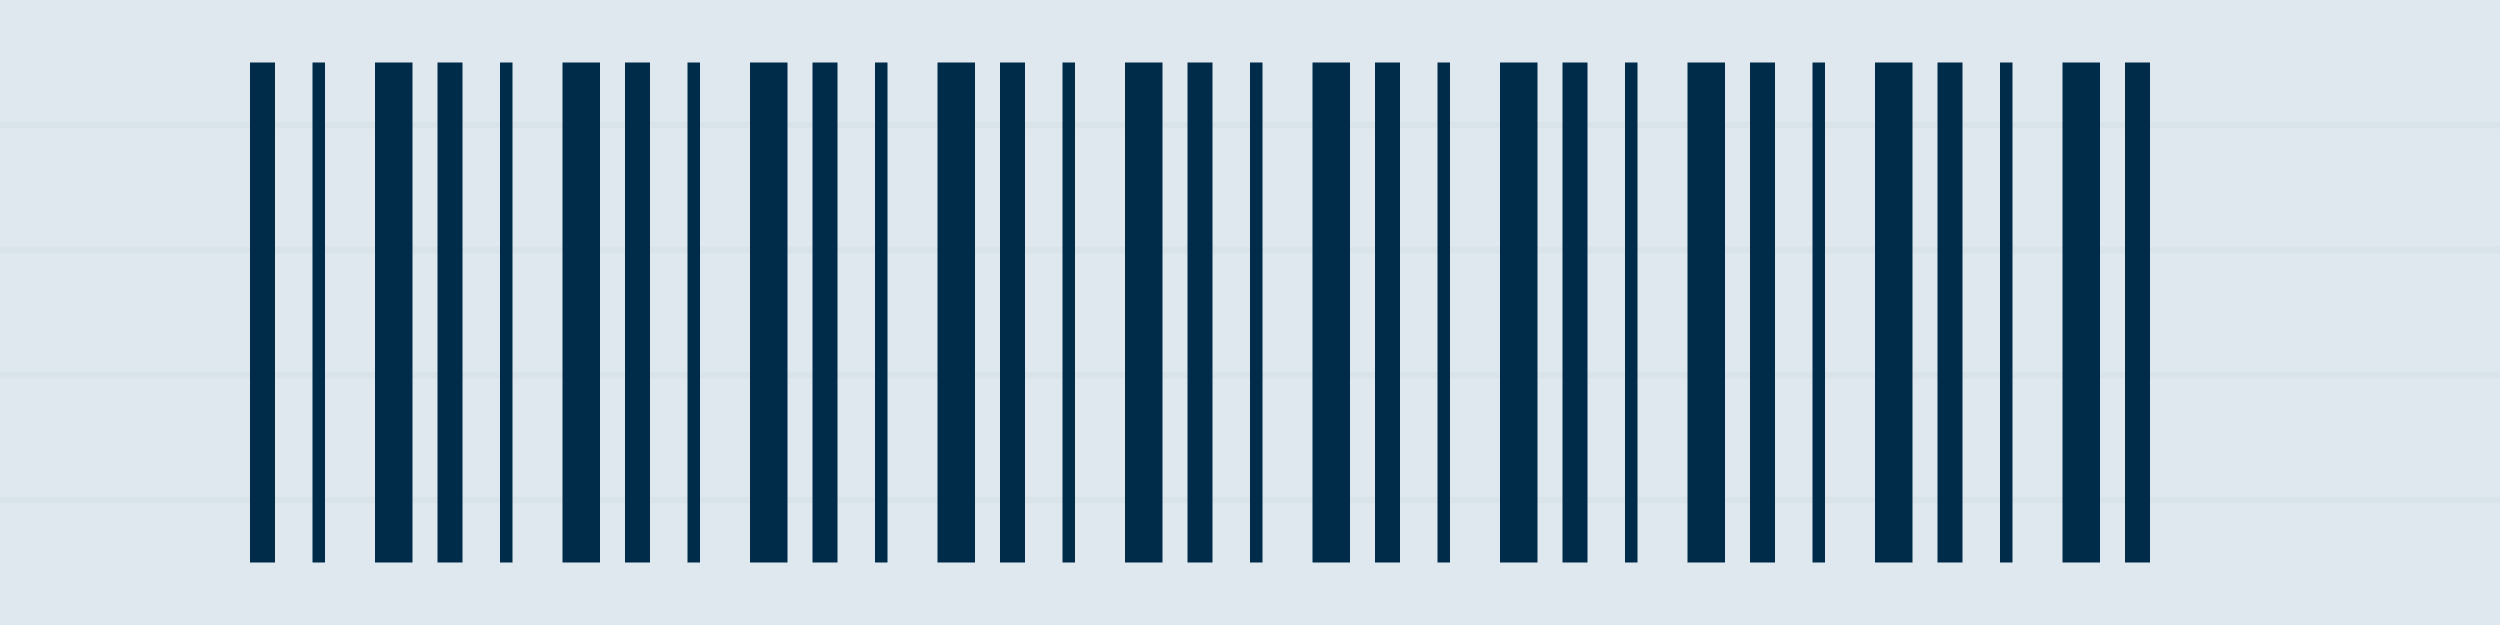<?xml version="1.0" encoding="UTF-8"?>
<svg width="200" height="50" viewBox="0 0 200 50" xmlns="http://www.w3.org/2000/svg">
  <!-- Background -->
  <rect width="200" height="50" fill="#E5EEF4"/>
  
  <!-- Grid Pattern -->
  <g stroke="#A3B5C0" stroke-width="0.5" opacity="0.1">
    <line x1="0" y1="10" x2="200" y2="10" />
    <line x1="0" y1="20" x2="200" y2="20" />
    <line x1="0" y1="30" x2="200" y2="30" />
    <line x1="0" y1="40" x2="200" y2="40" />
  </g>

  <!-- Barcode Lines -->
  <g fill="#002B49">
    <rect x="20" y="5" width="2" height="40"/>
    <rect x="25" y="5" width="1" height="40"/>
    <rect x="30" y="5" width="3" height="40"/>
    <rect x="35" y="5" width="2" height="40"/>
    <rect x="40" y="5" width="1" height="40"/>
    <rect x="45" y="5" width="3" height="40"/>
    <rect x="50" y="5" width="2" height="40"/>
    <rect x="55" y="5" width="1" height="40"/>
    <rect x="60" y="5" width="3" height="40"/>
    <rect x="65" y="5" width="2" height="40"/>
    <rect x="70" y="5" width="1" height="40"/>
    <rect x="75" y="5" width="3" height="40"/>
    <rect x="80" y="5" width="2" height="40"/>
    <rect x="85" y="5" width="1" height="40"/>
    <rect x="90" y="5" width="3" height="40"/>
    <rect x="95" y="5" width="2" height="40"/>
    <rect x="100" y="5" width="1" height="40"/>
    <rect x="105" y="5" width="3" height="40"/>
    <rect x="110" y="5" width="2" height="40"/>
    <rect x="115" y="5" width="1" height="40"/>
    <rect x="120" y="5" width="3" height="40"/>
    <rect x="125" y="5" width="2" height="40"/>
    <rect x="130" y="5" width="1" height="40"/>
    <rect x="135" y="5" width="3" height="40"/>
    <rect x="140" y="5" width="2" height="40"/>
    <rect x="145" y="5" width="1" height="40"/>
    <rect x="150" y="5" width="3" height="40"/>
    <rect x="155" y="5" width="2" height="40"/>
    <rect x="160" y="5" width="1" height="40"/>
    <rect x="165" y="5" width="3" height="40"/>
    <rect x="170" y="5" width="2" height="40"/>
  </g>

  <!-- Subtle Overlay -->
  <rect width="200" height="50" fill="#002B49" opacity="0.03"/>
</svg>
